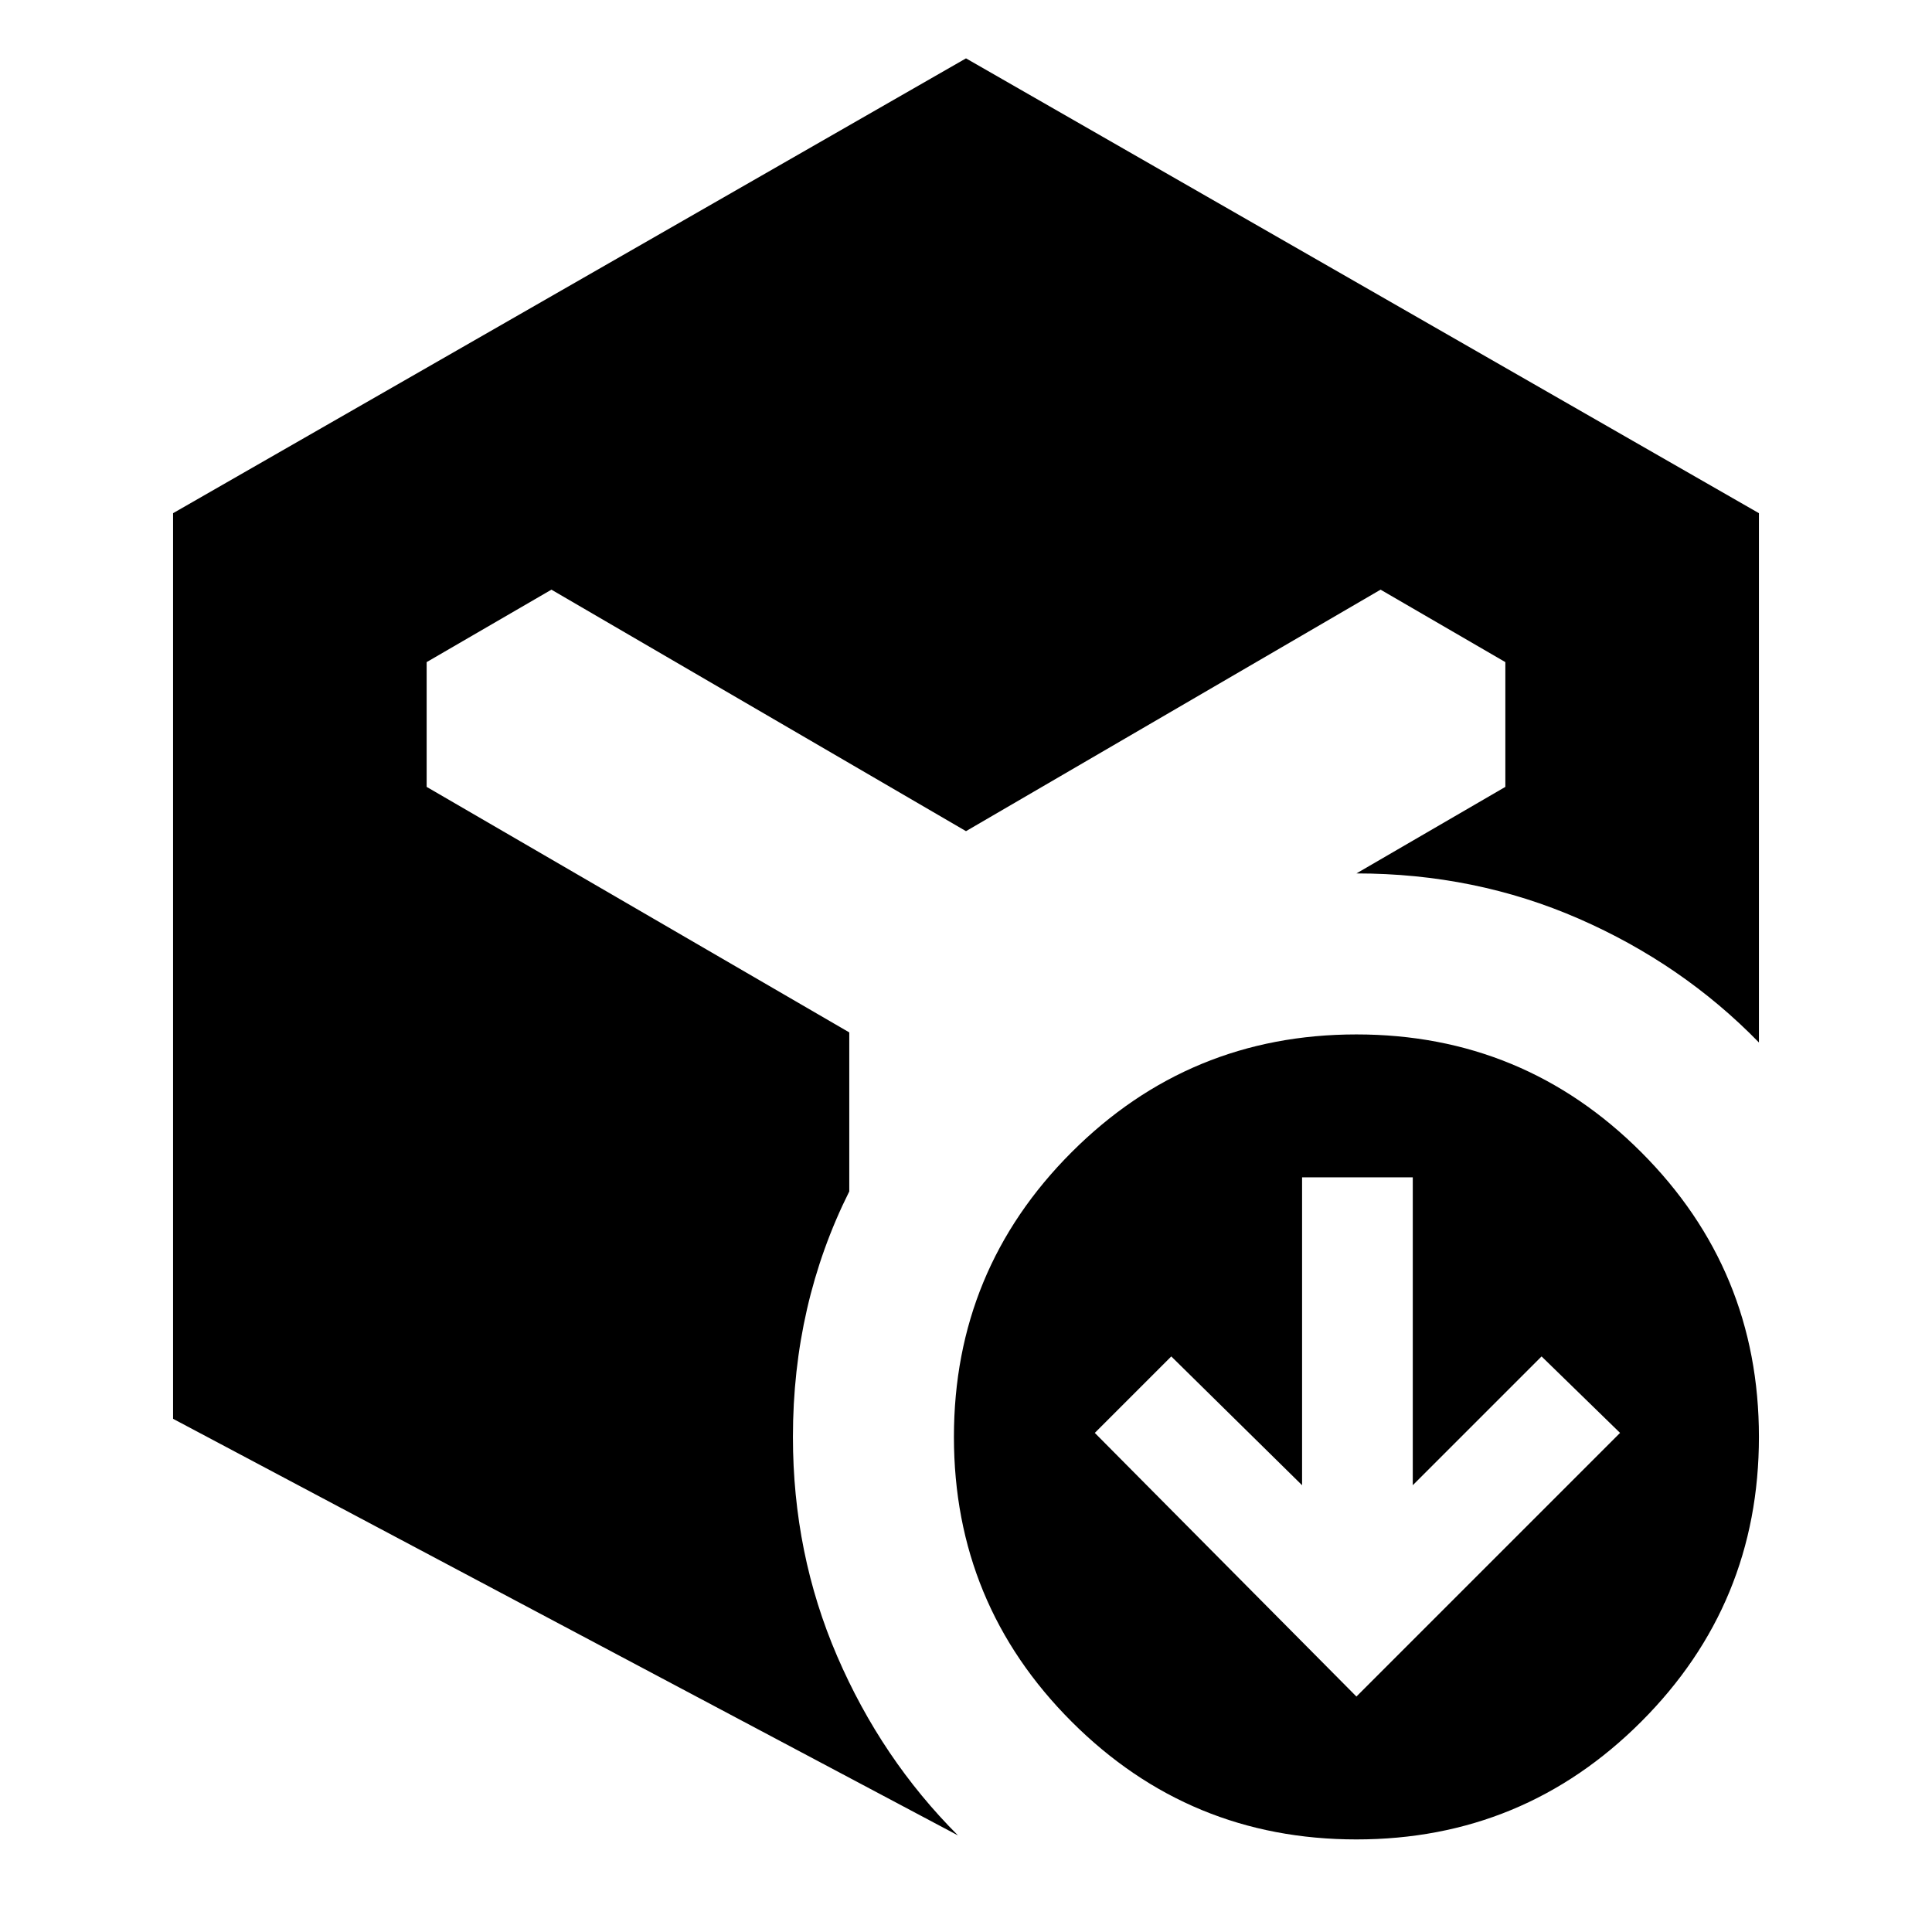 <svg xmlns="http://www.w3.org/2000/svg" height="24" viewBox="0 -960 960 960" width="24"><path d="m674-117 131-131-39-38-64 64v-153h-55v153l-65-64-38 38 130 131ZM86-255v-450l394-226 394 226v263q-38-39-89.5-61.5T674-526l74-43v-62l-62-36-206 120-206-120-62 36v62l210 122v79q-14 28-21 58.5t-7 63.5q0 58 22 109t60 89L86-255ZM674-46q-83 0-141.5-58.5T474-246q0-83 58.5-141.5T674-446q83 0 141.5 58.5T874-246q0 83-58.5 141.5T674-46Z"/></svg>